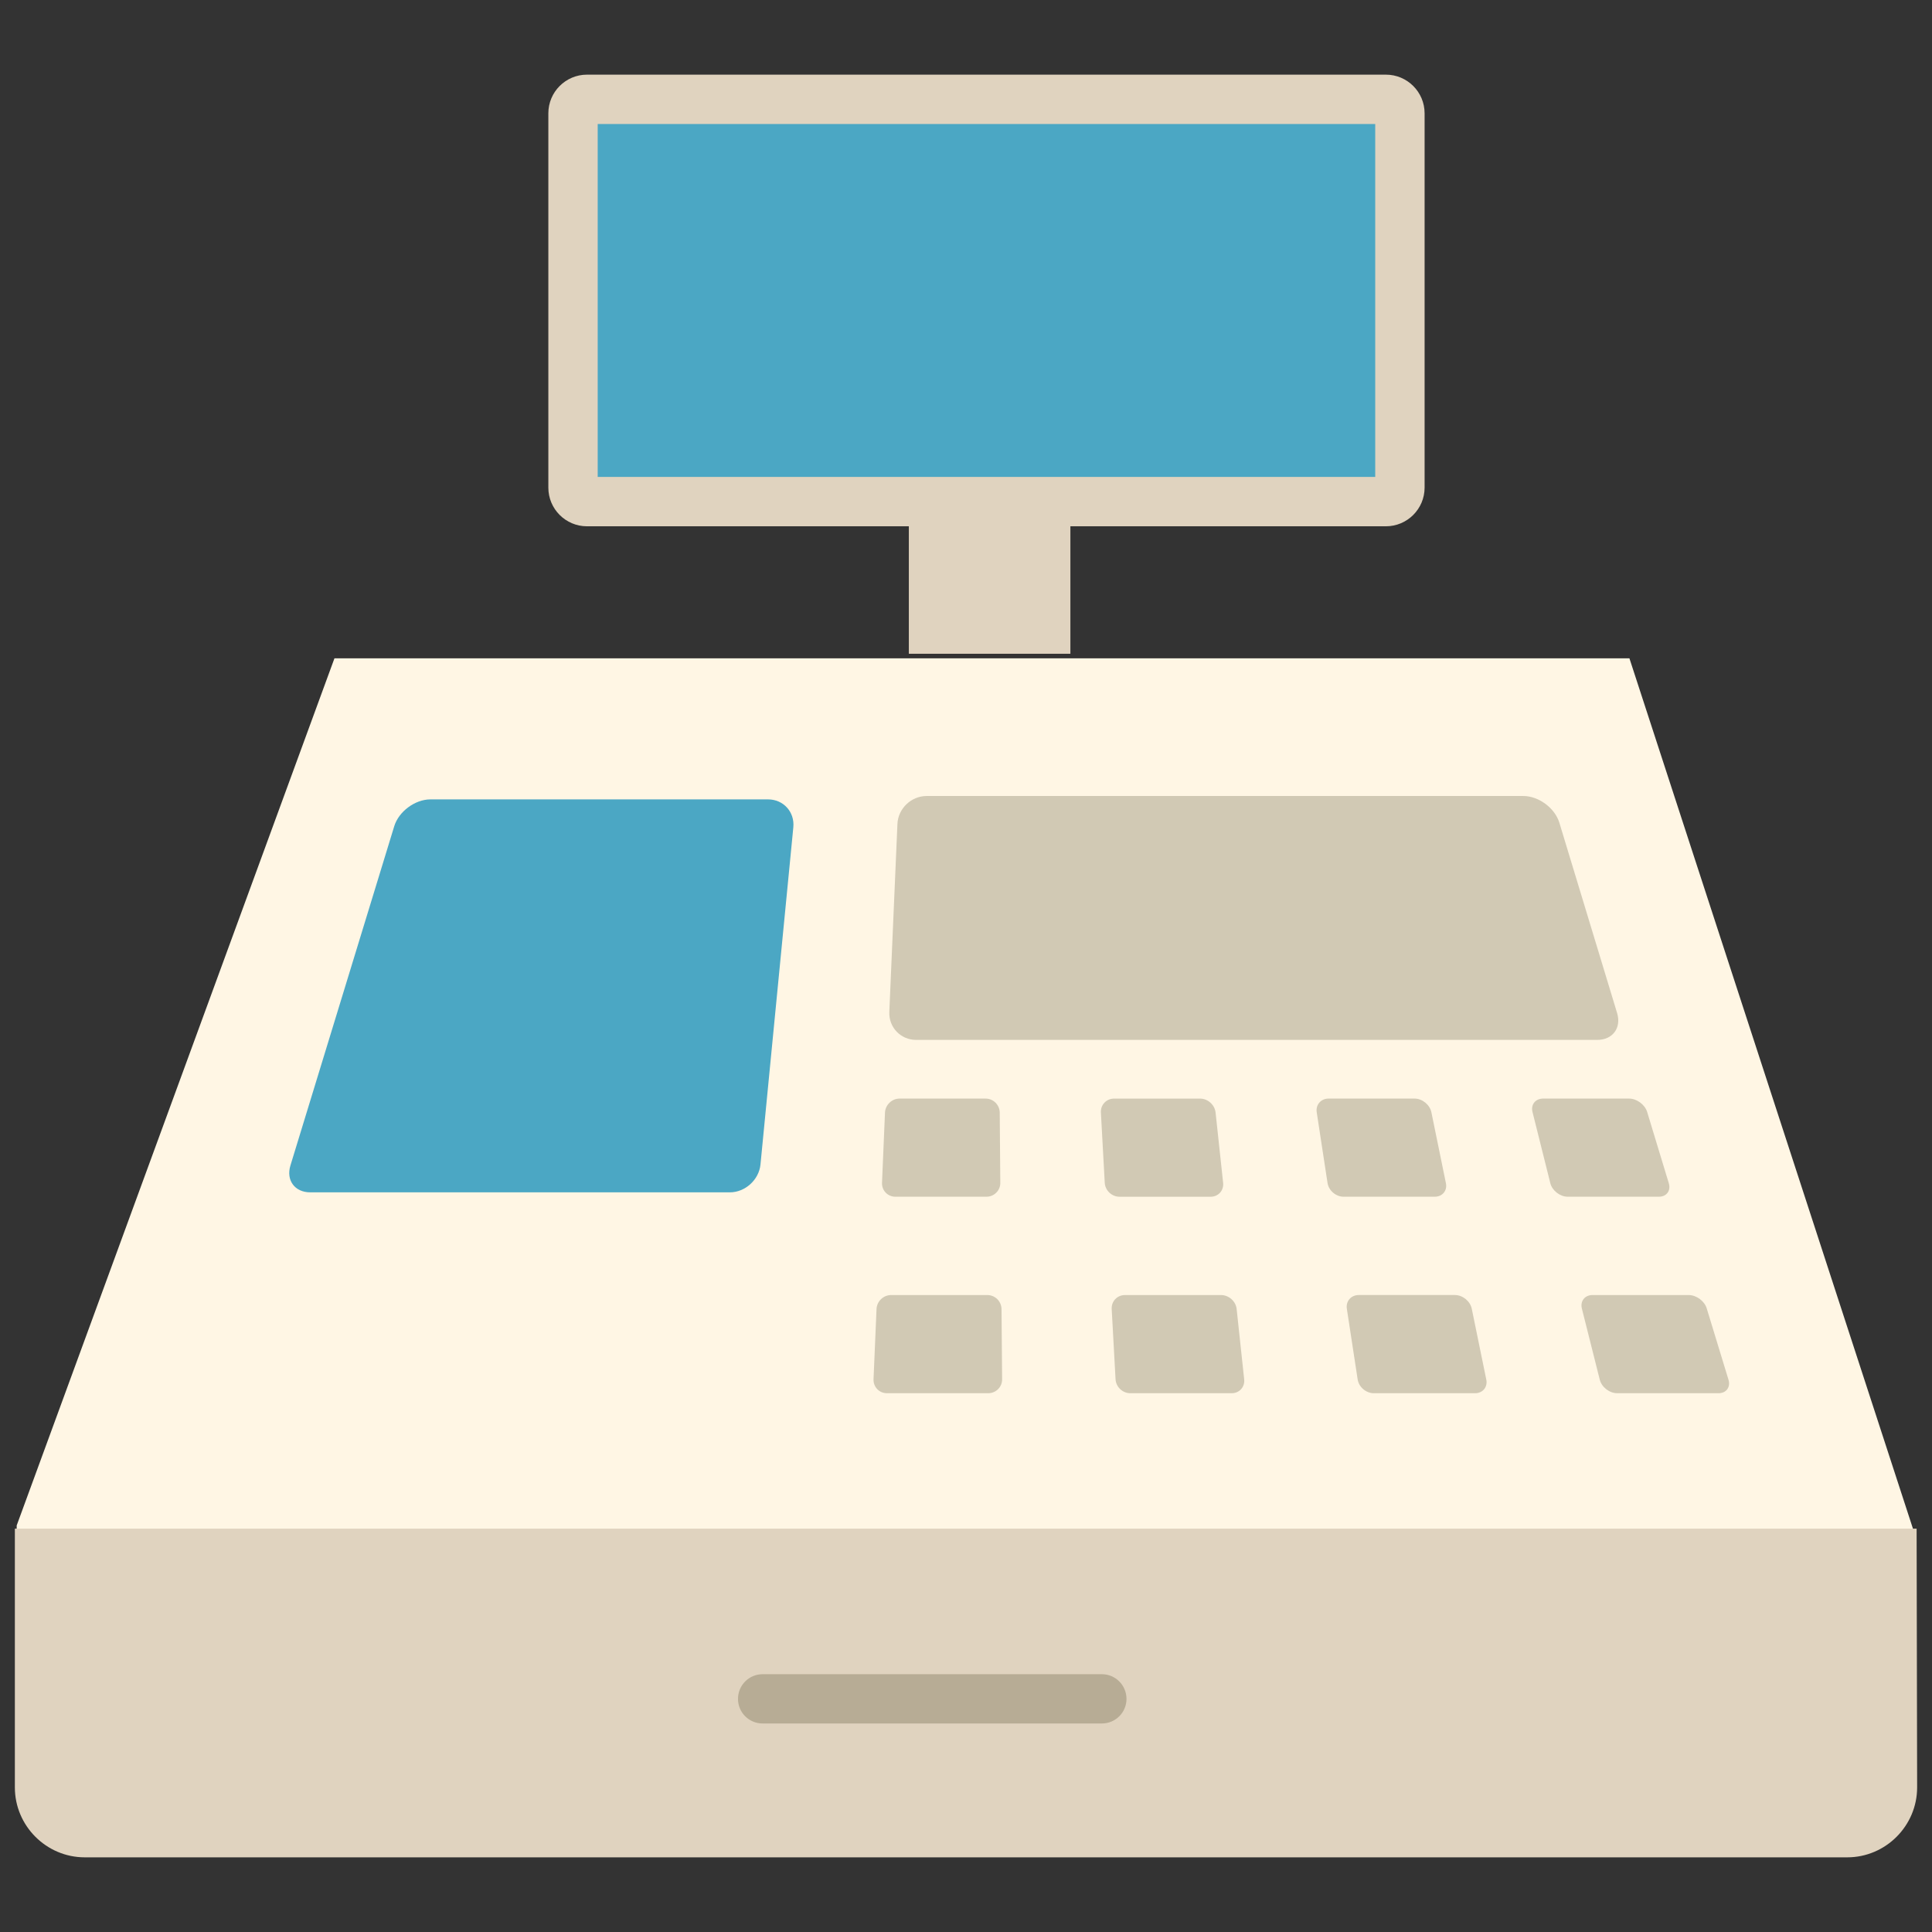 <?xml version="1.0" encoding="utf-8"?>
<!-- Generator: Adobe Illustrator 16.0.0, SVG Export Plug-In . SVG Version: 6.00 Build 0)  -->
<!DOCTYPE svg PUBLIC "-//W3C//DTD SVG 1.1//EN" "http://www.w3.org/Graphics/SVG/1.1/DTD/svg11.dtd">
<svg version="1.1" id="Layer_1" xmlns="http://www.w3.org/2000/svg" xmlns:xlink="http://www.w3.org/1999/xlink" x="0px" y="0px"
	 width="130px" height="130px" viewBox="0 0 130 130" enable-background="new 0 0 130 130" xml:space="preserve">
<rect x="0" y="0" width="130" height="130" fill="#333333" stroke="none"/>
<rect fill="none" width="130" height="130"/>
<g>
	<polygon fill="#FFF6E4" points="1.123,111.697 1.123,102.645 22.505,44.296 109.64,44.296 128.792,103.087 128.792,111.697 	"/>
	<g>
		<path fill="#4BA7C4" d="M94.196,32.813c0,0.519-0.426,0.939-0.942,0.939H39.497c-0.514,0-0.94-0.421-0.94-0.939V7.624
			c0-0.52,0.426-0.94,0.94-0.94h53.757c0.517,0,0.942,0.421,0.942,0.94V32.813z"/>
		<g>
			<path fill="#E0D3BF" d="M93.254,35.413H39.497c-1.434,0-2.6-1.166-2.6-2.6V7.624c0-1.435,1.166-2.601,2.6-2.601h53.757
				c1.435,0,2.604,1.166,2.604,2.601v25.189C95.857,34.247,94.688,35.413,93.254,35.413z M40.218,32.092h52.318V8.345H40.218V32.092
				z"/>
		</g>
	</g>
	<rect x="61.154" y="33.54" fill="#E0D3BF" width="10.87" height="10.45"/>
	<g>
		<path fill="#4BA7C4" d="M51.171,78.357c-0.101,1.026-1.027,1.873-2.062,1.873H20.874c-1.038,0-1.636-0.813-1.333-1.803
			l6.987-22.835c0.303-0.988,1.398-1.803,2.431-1.803h22.723c1.035,0,1.8,0.848,1.699,1.88L51.171,78.357z"/>
		<path fill="#D1C9B4" d="M108.812,68.168c0.3,0.995-0.298,1.804-1.333,1.804H61.643c-1.038,0-1.847-0.847-1.803-1.879l0.546-12.652
			c0.044-1.033,0.926-1.88,1.964-1.88H102.5c1.035,0,2.128,0.809,2.428,1.804L108.812,68.168z"/>
		<path fill="#D1C9B4" d="M67.308,79.586c0.009,0.519-0.415,0.939-0.932,0.939h-6.128c-0.516,0-0.923-0.421-0.899-0.939l0.2-4.726
			c0.025-0.52,0.467-0.939,0.983-0.939h5.788c0.517,0,0.942,0.42,0.95,0.939L67.308,79.586z"/>
		<path fill="#D1C9B4" d="M82.302,79.592c0.054,0.513-0.323,0.934-0.84,0.934h-6.134c-0.517,0-0.965-0.421-0.992-0.939l-0.259-4.726
			c-0.03-0.52,0.371-0.939,0.888-0.939h5.787c0.517,0,0.986,0.42,1.041,0.934L82.302,79.592z"/>
		<path fill="#D1C9B4" d="M112.292,79.624c0.147,0.497-0.153,0.901-0.669,0.901h-6.135c-0.514,0-1.043-0.409-1.17-0.906
			l-1.198-4.791c-0.129-0.498,0.193-0.907,0.71-0.907h5.791c0.514,0,1.062,0.404,1.213,0.901L112.292,79.624z"/>
		<path fill="#D1C9B4" d="M67.431,92.806c0.008,0.514-0.414,0.94-0.928,0.94h-6.827c-0.516,0-0.92-0.422-0.898-0.94l0.202-4.725
			c0.022-0.52,0.464-0.94,0.98-0.94h6.479c0.517,0,0.942,0.421,0.951,0.94L67.431,92.806z"/>
		<path fill="#D1C9B4" d="M83.718,92.812c0.056,0.513-0.324,0.935-0.838,0.935h-6.825c-0.517,0-0.965-0.422-0.992-0.94l-0.259-4.725
			c-0.03-0.52,0.371-0.94,0.888-0.94h6.479c0.513,0,0.986,0.421,1.04,0.935L83.718,92.812z"/>
		<path fill="#D1C9B4" d="M97.291,79.608c0.109,0.502-0.232,0.917-0.749,0.917h-6.134c-0.517,0-1.006-0.415-1.082-0.929L88.6,74.849
			c-0.08-0.513,0.281-0.928,0.798-0.928h5.788c0.516,0,1.023,0.415,1.128,0.918L97.291,79.608z"/>
		<path fill="#D1C9B4" d="M100.009,92.828c0.104,0.502-0.237,0.918-0.751,0.918h-6.823c-0.517,0-1.005-0.416-1.082-0.93
			l-0.726-4.747c-0.08-0.513,0.28-0.929,0.797-0.929h6.479c0.514,0,1.024,0.416,1.128,0.918L100.009,92.828z"/>
		<path fill="#D1C9B4" d="M116.308,92.844c0.147,0.497-0.153,0.902-0.669,0.902h-6.826c-0.517,0-1.044-0.41-1.169-0.913
			l-1.202-4.779c-0.126-0.503,0.196-0.913,0.71-0.913h6.479c0.516,0,1.065,0.404,1.212,0.901L116.308,92.844z"/>
	</g>
	<path fill="#E0D3BF" d="M1,102.858v17.41c0,2.589,2.117,4.708,4.703,4.708h118.594c2.586,0,4.703-2.119,4.703-4.708l-0.035-17.41H1
		z"/>
	<g>
		<path fill="#B7AC95" d="M74.139,115.969H51.315c-0.917,0-1.657-0.737-1.657-1.655s0.74-1.661,1.657-1.661h22.823
			c0.918,0,1.661,0.743,1.661,1.661S75.057,115.969,74.139,115.969z"/>
	</g>
</g>
</svg>
